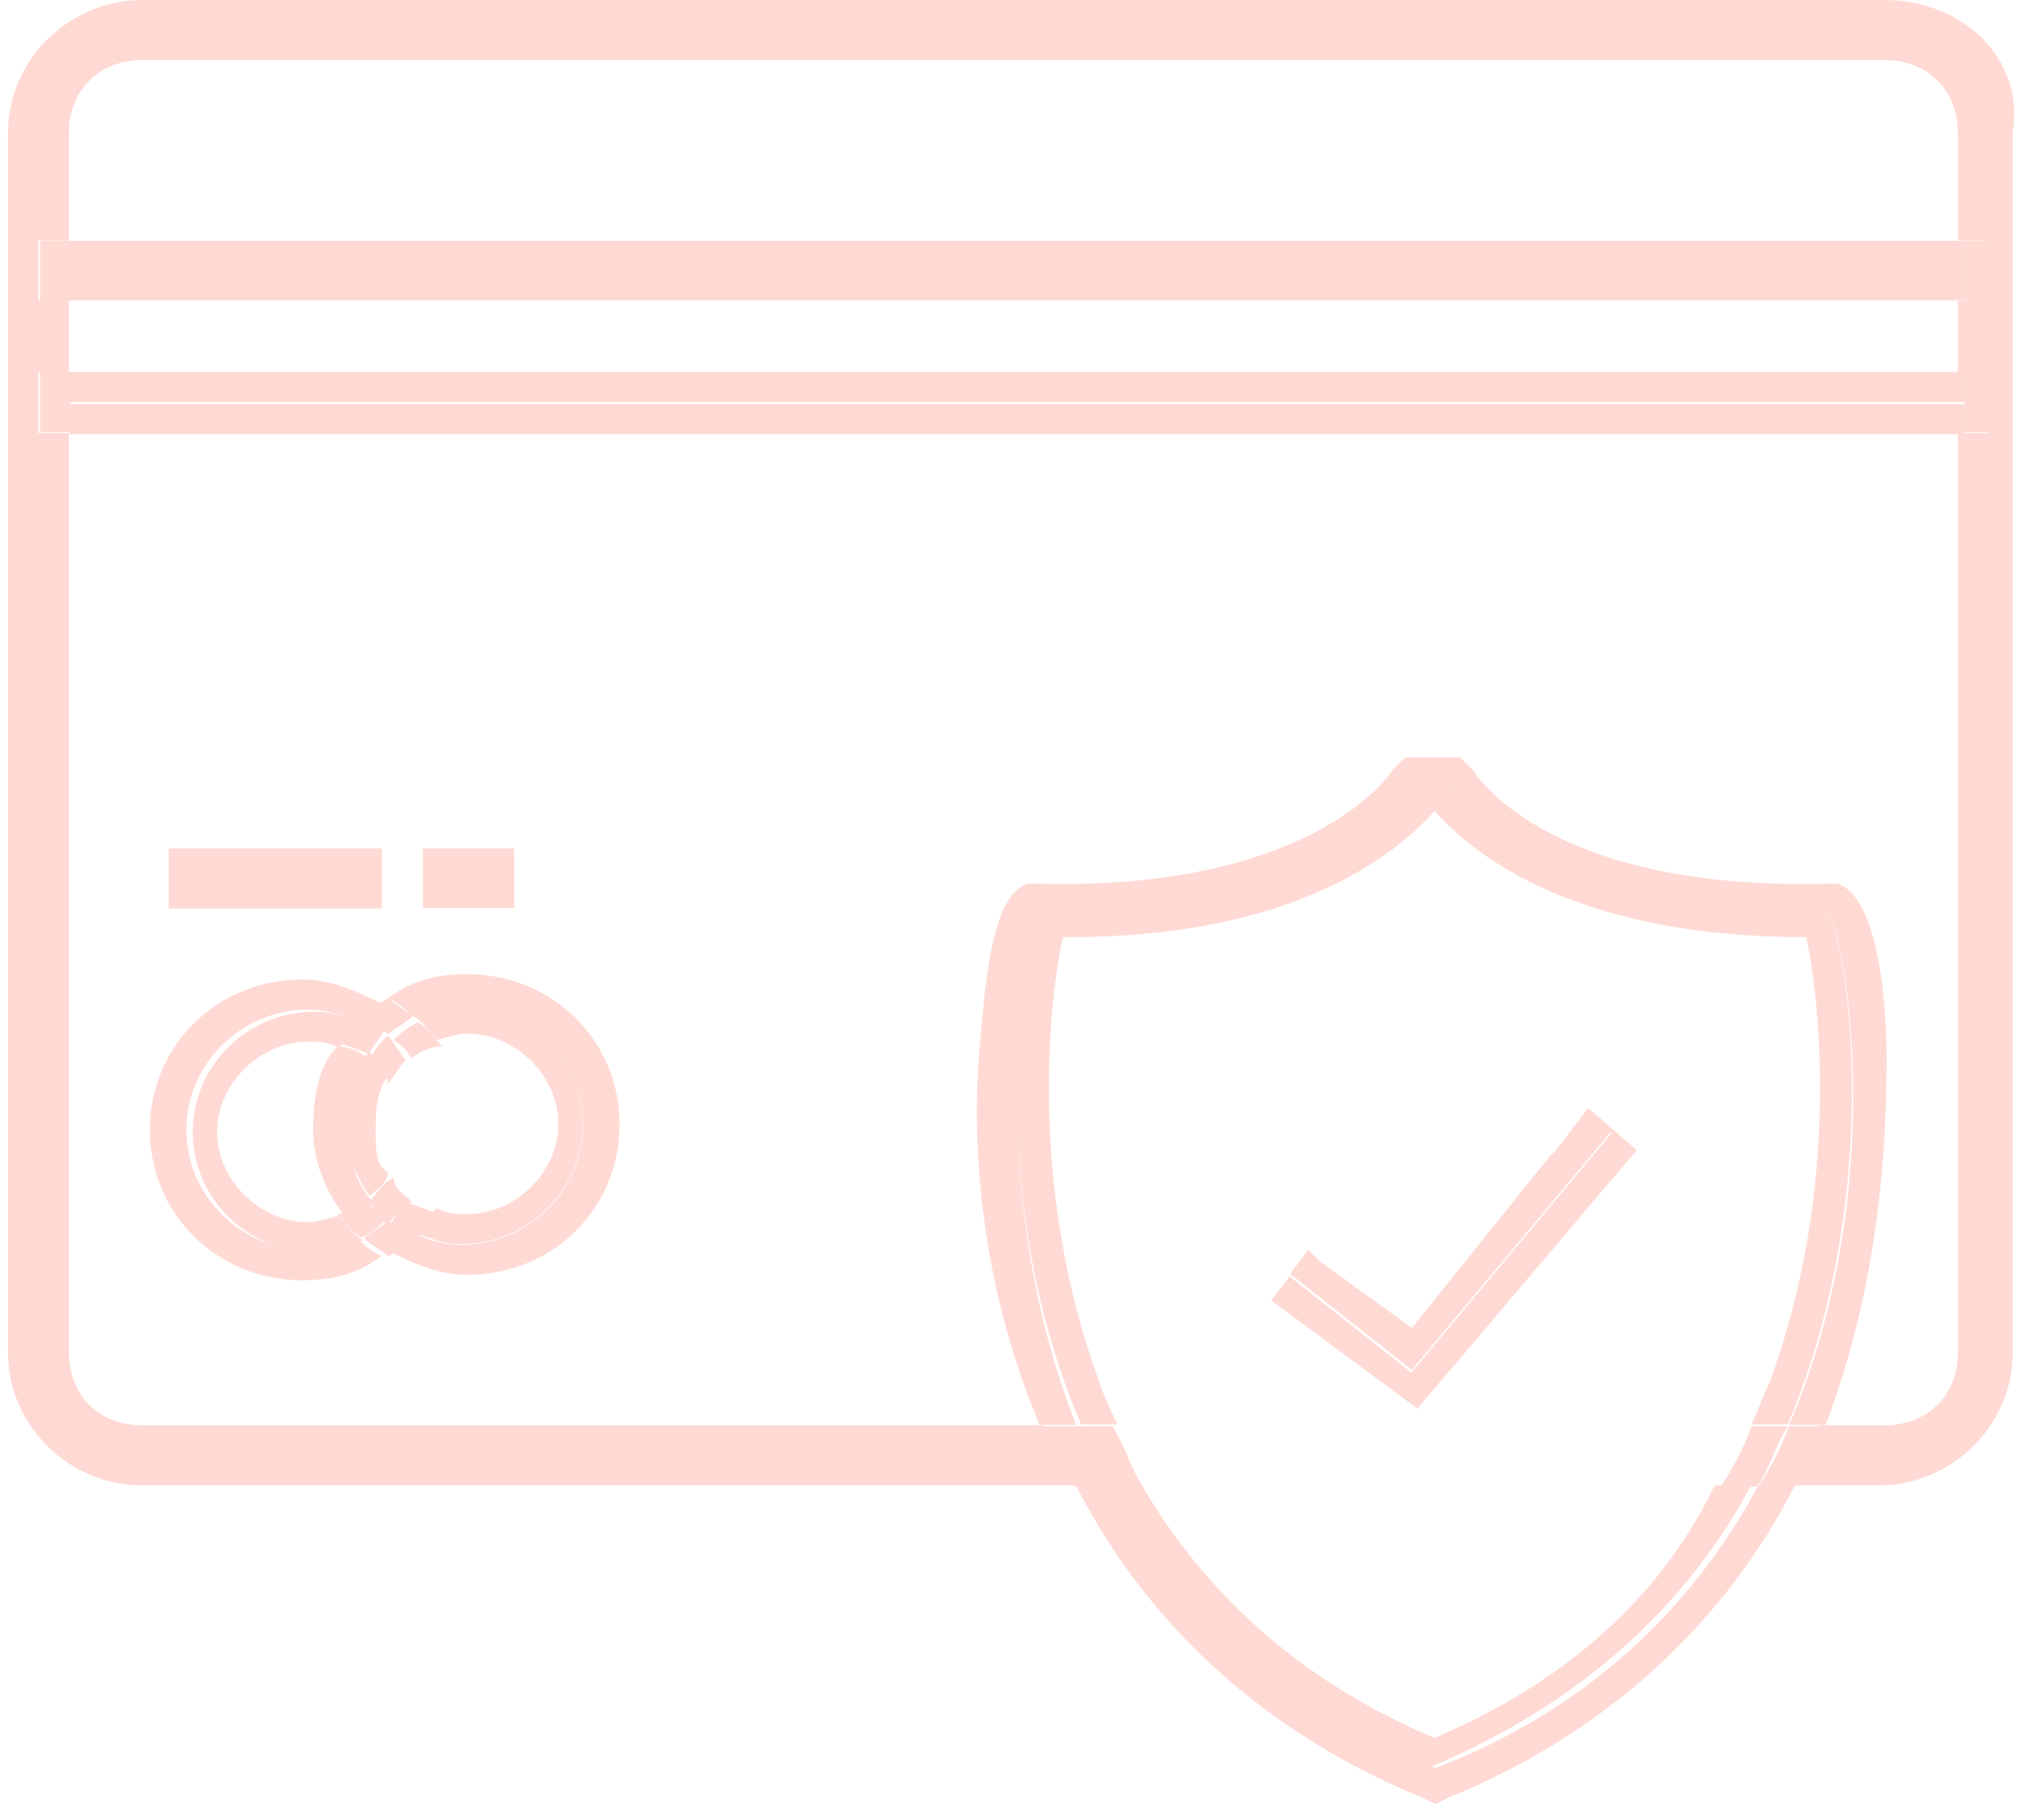 <svg width="76" height="68" viewBox="0 0 76 68" version="1.1" xmlns="http://www.w3.org/2000/svg" xmlns:xlink="http://www.w3.org/1999/xlink">
<title>4</title>
<desc>Created using Figma</desc>
<g id="Canvas" transform="translate(16522 19751)">
<g id="4">
<g id="Vector">
<use xlink:href="#path0_fill" transform="translate(-16521.7 -19751)" fill="#FFDAD4"/>
</g>
<g id="Vector">
<use xlink:href="#path1_fill" transform="translate(-16481.8 -19695.5)" fill="#FFDAD4"/>
</g>
<g id="Vector">
<use xlink:href="#path2_fill" transform="translate(-16485.5 -19722.7)" fill="#FFDAD4"/>
</g>
<g id="Vector">
<use xlink:href="#path3_fill" transform="translate(-16456.3 -19697.7)" fill="#FFDAD4"/>
</g>
<g id="Vector">
<use xlink:href="#path4_fill" transform="translate(-16483 -19697.7)" fill="#FFDAD4"/>
</g>
<g id="Vector">
<use xlink:href="#path5_fill" transform="translate(-16480.7 -19695.5)" fill="#FFDAD4"/>
</g>
<g id="Vector">
<use xlink:href="#path6_fill" transform="translate(-16484 -19721.6)" fill="#FFDAD4"/>
</g>
<g id="Vector">
<use xlink:href="#path7_fill" transform="translate(-16457.7 -19697.7)" fill="#FFDAD4"/>
</g>
<g id="Vector">
<use xlink:href="#path8_fill" transform="translate(-16481.8 -19697.7)" fill="#FFDAD4"/>
</g>
<g id="Vector">
<use xlink:href="#path9_fill" transform="translate(-16473.8 -19704.3)" fill="#FFDAD4"/>
</g>
<g id="Vector">
<use xlink:href="#path10_fill" transform="translate(-16474.5 -19709.6)" fill="#FFDAD4"/>
</g>
<g id="Vector">
<use xlink:href="#path11_fill" transform="translate(-16473.8 -19708.8)" fill="#FFDAD4"/>
</g>
<g id="Vector">
<use xlink:href="#path12_fill" transform="translate(-16516.4 -19714.4)" fill="#FFDAD4"/>
</g>
<g id="Vector">
<use xlink:href="#path13_fill" transform="translate(-16514.8 -19713.2)" fill="#FFDAD4"/>
</g>
<g id="Vector">
<use xlink:href="#path14_fill" transform="translate(-16507.5 -19714.6)" fill="#FFDAD4"/>
</g>
<g id="Vector">
<use xlink:href="#path15_fill" transform="translate(-16510.3 -19711.9)" fill="#FFDAD4"/>
</g>
<g id="Vector">
<use xlink:href="#path16_fill" transform="translate(-16508.4 -19713.7)" fill="#FFDAD4"/>
</g>
<g id="Vector">
<use xlink:href="#path17_fill" transform="translate(-16508.4 -19705.4)" fill="#FFDAD4"/>
</g>
<g id="Vector">
<use xlink:href="#path18_fill" transform="translate(-16509.4 -19706.1)" fill="#FFDAD4"/>
</g>
<g id="Vector">
<use xlink:href="#path19_fill" transform="translate(-16509.4 -19713.2)" fill="#FFDAD4"/>
</g>
<g id="Vector">
<use xlink:href="#path20_fill" transform="translate(-16506.6 -19713.5)" fill="#FFDAD4"/>
</g>
<g id="Vector">
<use xlink:href="#path21_fill" transform="translate(-16509.1 -19711.7)" fill="#FFDAD4"/>
</g>
<g id="Vector">
<use xlink:href="#path22_fill" transform="translate(-16507.5 -19706.1)" fill="#FFDAD4"/>
</g>
<g id="Vector">
<use xlink:href="#path23_fill" transform="translate(-16507.3 -19712.8)" fill="#FFDAD4"/>
</g>
<g id="Vector">
<use xlink:href="#path24_fill" transform="translate(-16508.2 -19707)" fill="#FFDAD4"/>
</g>
<g id="Vector">
<use xlink:href="#path25_fill" transform="translate(-16508.2 -19712.3)" fill="#FFDAD4"/>
</g>
<g id="Vector">
<use xlink:href="#path26_fill" transform="translate(-16519.4 -19742)" fill="#FFDAD4"/>
</g>
<g id="Vector">
<use xlink:href="#path26_fill" transform="translate(-16519.4 -19740.9)" fill="#FFDAD4"/>
</g>
<g id="Vector">
<use xlink:href="#path27_fill" transform="translate(-16520.5 -19742)" fill="#FFDAD4"/>
</g>
<g id="Vector">
<use xlink:href="#path28_fill" transform="translate(-16448.6 -19742)" fill="#FFDAD4"/>
</g>
<g id="Vector">
<use xlink:href="#path29_fill" transform="translate(-16519.4 -19735.9)" fill="#FFDAD4"/>
</g>
<g id="Vector">
<use xlink:href="#path29_fill" transform="translate(-16519.4 -19737.1)" fill="#FFDAD4"/>
</g>
<g id="Vector">
<use xlink:href="#path30_fill" transform="translate(-16448.6 -19737.1)" fill="#FFDAD4"/>
</g>
<g id="Vector">
<use xlink:href="#path31_fill" transform="translate(-16520.5 -19737.1)" fill="#FFDAD4"/>
</g>
<g id="Vector">
<use xlink:href="#path32_fill" transform="translate(-16515.7 -19719.3)" fill="#FFDAD4"/>
</g>
<g id="Vector">
<use xlink:href="#path33_fill" transform="translate(-16506.2 -19718.2)" fill="#FFDAD4"/>
</g>
<g id="Vector">
<use xlink:href="#path33_fill" transform="translate(-16506.2 -19719.3)" fill="#FFDAD4"/>
</g>
</g>
</g>
<defs>
<path id="path0_fill" d="M 70.122 0L 5.009 0C 2.277 0 0 2.247 0 4.944L 0 50.561C 0 53.257 2.277 55.505 5.009 55.505L 39.842 55.505C 39.387 54.83 39.159 53.931 38.704 53.257L 5.009 53.257C 3.415 53.257 2.277 52.134 2.277 50.561L 2.277 16.179L 1.138 16.179L 1.138 13.932L 2.277 13.932L 2.277 11.236L 1.138 11.236L 1.138 8.989L 2.277 8.989L 2.277 4.944C 2.277 3.371 3.415 2.247 5.009 2.247L 70.122 2.247C 71.716 2.247 72.854 3.371 72.854 4.944L 72.854 8.989L 73.993 8.989L 73.993 11.236L 72.854 11.236L 72.854 13.932L 73.993 13.932L 73.993 16.179L 72.854 16.179L 72.854 50.561C 72.854 52.134 71.716 53.257 70.122 53.257L 67.618 53.257C 67.39 53.931 66.935 54.83 66.479 55.505L 69.894 55.505C 72.626 55.505 74.903 53.257 74.903 50.561L 74.903 4.944C 75.359 2.247 73.082 0 70.122 0Z"/>
<path id="path1_fill" d="M 13.432 10.562C 7.513 8.09 3.643 4.27 1.366 1.71444e-06L 8.08844e-15 1.71444e-06C 2.277 4.494 6.375 8.989 12.977 11.685L 13.432 11.91L 13.888 11.685C 20.49 8.989 24.588 4.494 26.865 1.71444e-06L 25.499 1.71444e-06C 23.222 4.27 19.352 8.314 13.432 10.562Z"/>
<path id="path2_fill" d="M 2.574 5.843C 11.908 6.067 15.551 2.472 16.689 1.124C 16.917 1.124 17.372 1.124 17.6 1.124C 18.738 2.697 22.381 6.067 31.716 5.843C 32.399 6.067 34.22 15.955 30.35 24.943L 31.716 24.943C 33.765 19.55 33.992 14.382 33.992 11.236C 33.992 8.539 33.537 5.168 32.171 4.719L 31.943 4.719L 31.716 4.719C 22.837 4.944 19.421 1.798 18.511 0.449L 18.055 8.57218e-07L 17.145 8.57218e-07L 16.006 8.57218e-07L 15.551 0.449C 14.64 1.798 10.998 4.944 2.346 4.719L 2.119 4.719L 1.891 4.719C 0.525 5.168 0.297 8.539 0.07 11.236C -0.158 14.382 0.07 19.55 2.346 24.943L 3.712 24.943C 0.07 15.73 1.891 5.843 2.574 5.843Z"/>
<path id="path3_fill" d="M 1.139 1.71444e-06C 0.911 0.674 0.455 1.573 1.73727e-06 2.247L 1.366 2.247C 1.822 1.573 2.049 0.674 2.505 1.71444e-06L 1.139 1.71444e-06Z"/>
<path id="path4_fill" d="M 1.366 1.71444e-06L 0 1.71444e-06C 0.228 0.674 0.683 1.573 1.139 2.247L 2.505 2.247C 2.049 1.573 1.594 0.674 1.366 1.71444e-06Z"/>
<path id="path5_fill" d="M 12.294 9.438C 7.513 7.416 3.87 4.27 1.366 1.71444e-06L 8.08844e-15 1.71444e-06C 2.277 4.27 6.147 8.314 12.066 10.562C 17.986 8.09 21.856 4.27 24.133 1.71444e-06L 22.767 1.71444e-06C 20.718 4.27 17.075 7.416 12.294 9.438Z"/>
<path id="path6_fill" d="M 30.17 4.719C 20.836 4.944 17.193 1.348 16.055 8.57218e-07C 16.055 8.57218e-07 15.372 8.57218e-07 15.144 8.57218e-07C 14.006 1.348 10.363 4.944 1.029 4.719C 0.346 4.944 -1.476 14.831 2.395 23.82L 3.761 23.82C 3.533 23.37 3.305 22.921 3.078 22.247C 0.346 14.831 1.256 7.64 1.712 5.618L 1.939 5.618C 10.136 5.618 14.006 2.697 15.6 0.899C 17.193 2.697 21.064 5.618 29.487 5.618C 29.943 7.64 30.853 14.831 28.121 22.247C 27.894 22.696 27.666 23.37 27.438 23.82L 28.804 23.82C 32.675 14.606 30.853 4.719 30.17 4.719Z"/>
<path id="path7_fill" d="M 8.68634e-07 2.247L 1.366 2.247C 1.822 1.573 2.049 0.674 2.505 1.71444e-06L 1.139 1.71444e-06C 0.911 0.674 0.455 1.573 8.68634e-07 2.247Z"/>
<path id="path8_fill" d="M 1.366 1.71444e-06L 0 1.71444e-06C 0.228 0.674 0.683 1.573 1.139 2.247L 2.505 2.247C 2.049 1.573 1.822 0.674 1.366 1.71444e-06Z"/>
<path id="path9_fill" d="M 0.682 -1.71444e-06L 0 0.899L 1.137 0.449L 0.682 -1.71444e-06Z"/>
<path id="path10_fill" d="M 10.473 1.798L 12.749 0.899L 5.236 9.887L 0.683 6.292L 1.73698e-06 7.191L 5.464 11.236L 13.66 1.573L 11.839 -8.57218e-07L 10.473 1.798Z"/>
<path id="path11_fill" d="M 12.066 -1.71444e-06L 9.79 0.899L 4.553 7.416L 1.138 4.944L 0 5.393L 4.553 8.989L 12.066 -1.71444e-06Z"/>
<path id="path12_fill" d="M 5.919 10.112C 3.415 10.112 1.366 8.09 1.366 5.618C 1.366 3.146 3.415 1.124 5.919 1.124C 6.602 1.124 7.285 1.348 7.741 1.573C 7.968 1.348 8.424 1.124 8.651 0.899C 7.741 0.449 6.83 -1.71444e-06 5.692 -1.71444e-06C 2.504 -1.71444e-06 -1.08561e-07 2.472 -1.08561e-07 5.618C -1.08561e-07 8.764 2.504 11.236 5.692 11.236C 6.83 11.236 7.741 11.011 8.651 10.337C 8.196 10.112 7.968 9.887 7.741 9.663C 7.285 9.887 6.602 10.112 5.919 10.112Z"/>
<path id="path13_fill" d="M 5.464 7.64C 5.236 7.64 4.781 7.865 4.326 7.865C 2.504 7.865 0.911 6.292 0.911 4.494C 0.911 2.697 2.504 1.124 4.326 1.124C 4.781 1.124 5.009 1.124 5.464 1.348C 5.692 1.124 5.919 0.674 6.375 0.449C 5.919 0.225 5.236 -1.71444e-06 4.553 -1.71444e-06C 2.049 -1.71444e-06 -2.02211e-15 2.022 -2.02211e-15 4.494C -2.02211e-15 6.966 2.049 8.989 4.553 8.989C 5.236 8.989 5.919 8.764 6.375 8.539C 5.919 8.314 5.692 7.865 5.464 7.64Z"/>
<path id="path14_fill" d="M 2.96 1.71444e-06C 1.821 1.71444e-06 0.911 0.225 -4.34245e-07 0.899C 0.455 1.124 0.683 1.348 0.911 1.573C 1.594 1.348 2.049 1.124 2.732 1.124C 5.236 1.124 7.285 3.146 7.285 5.618C 7.285 8.09 5.236 10.112 2.732 10.112C 2.049 10.112 1.366 9.887 0.911 9.663C 0.683 9.887 0.228 10.112 -4.34245e-07 10.337C 0.911 10.786 1.821 11.236 2.96 11.236C 6.147 11.236 8.651 8.764 8.651 5.618C 8.651 2.472 6.147 1.71444e-06 2.96 1.71444e-06Z"/>
<path id="path15_fill" d="M 2.049 0.449C 1.822 0.225 1.366 -8.57218e-07 0.911 -8.57218e-07C 0.228 0.674 0 1.798 0 3.146C 0 4.27 0.455 5.393 1.139 6.292C 1.594 6.067 1.822 6.067 2.277 5.843C 1.594 5.168 1.366 4.27 1.366 3.146C 1.139 2.022 1.366 1.124 2.049 0.449Z"/>
<path id="path16_fill" d="M 0.91 1.348C 1.137 1.124 1.592 0.899 1.819 0.674C 1.592 0.449 1.137 0.225 0.91 8.57218e-07C 0.455 0.225 0.227 0.449 4.33748e-07 0.674C 0.227 0.899 0.682 1.124 0.91 1.348Z"/>
<path id="path17_fill" d="M 0.91 -1.71444e-06C 0.682 0.225 0.227 0.449 4.33748e-07 0.674C 0.227 0.899 0.682 1.124 0.91 1.348C 1.364 1.124 1.592 0.899 1.819 0.674C 1.592 0.449 1.137 0.225 0.91 -1.71444e-06Z"/>
<path id="path18_fill" d="M 1.137 0C 0.91 0.225 0.455 0.449 2.16874e-07 0.449C 0.227 0.674 0.455 1.124 0.91 1.348C 1.364 1.124 1.592 0.899 1.819 0.674C 1.592 0.449 1.364 0.225 1.137 0Z"/>
<path id="path19_fill" d="M 2.16874e-07 1.124C 0.455 1.348 0.682 1.348 1.137 1.573C 1.364 1.348 1.592 0.899 1.819 0.674C 1.592 0.449 1.137 0.225 0.91 -1.71444e-06C 0.455 0.449 0.227 0.899 2.16874e-07 1.124Z"/>
<path id="path20_fill" d="M 0.911 1.348C 1.138 1.348 1.594 1.124 2.049 1.124C 3.87 1.124 5.464 2.697 5.464 4.494C 5.464 6.292 3.87 7.865 2.049 7.865C 1.594 7.865 1.366 7.865 0.911 7.64C 0.683 7.865 0.455 8.314 -2.17122e-07 8.539C 0.683 8.764 1.138 8.989 1.821 8.989C 4.326 8.989 6.375 6.966 6.375 4.494C 6.375 2.022 4.326 1.71444e-06 1.821 1.71444e-06C 1.138 1.71444e-06 0.455 0.225 -2.17122e-07 0.449C 0.455 0.674 0.683 1.124 0.911 1.348Z"/>
<path id="path21_fill" d="M 1.592 0.899C 1.364 0.674 1.137 0.225 0.91 0C 0.227 0.674 0 1.573 0 2.697C 0 3.82 0.455 4.719 0.91 5.393C 1.137 5.168 1.592 4.944 1.592 4.494C 1.137 4.27 1.137 3.595 1.137 2.921C 1.137 2.247 1.137 1.573 1.592 0.899Z"/>
<path id="path22_fill" d="M 1.819 0.449C 1.364 0.225 1.137 0.225 0.682 0C 0.455 0.225 0.227 0.674 -4.33748e-07 0.899C 0.227 1.124 0.682 1.348 0.91 1.573C 1.364 1.124 1.592 0.674 1.819 0.449Z"/>
<path id="path23_fill" d="M 0.682 1.348C 0.91 1.124 1.364 0.899 1.819 0.899C 1.592 0.674 1.364 0.225 0.91 -7.98346e-15C 0.455 0.225 0.227 0.449 4.33748e-07 0.674C 4.33748e-07 0.674 0.455 0.899 0.682 1.348Z"/>
<path id="path24_fill" d="M 1.592 0.899C 1.364 0.674 0.91 0.449 0.91 8.57218e-07C 0.455 0.225 0.227 0.674 2.16874e-07 0.899C 0.227 1.124 0.455 1.573 0.682 1.798C 0.91 1.348 1.364 1.124 1.592 0.899Z"/>
<path id="path25_fill" d="M 2.16874e-07 0.899C 0.227 1.124 0.682 1.348 0.682 1.798C 0.91 1.573 1.137 1.124 1.364 0.899C 1.137 0.674 0.91 0.225 0.682 1.71444e-06C 0.455 0.225 0.227 0.449 2.16874e-07 0.899Z"/>
<path id="path26_fill" d="M 70.805 0L 0 0L 0 1.124L 70.805 1.124L 70.805 0Z"/>
<path id="path27_fill" d="M 0 1.124L 1.137 1.124L 1.137 0L 0 0L 0 2.247L 1.137 2.247L 1.137 1.124L 0 1.124Z"/>
<path id="path28_fill" d="M 1.137 1.124L -3.46998e-06 1.124L -3.46998e-06 2.247L 1.137 2.247L 1.137 0L -3.46998e-06 0L -3.46998e-06 1.124L 1.137 1.124Z"/>
<path id="path29_fill" d="M 70.805 0L 0 0L 0 1.124L 70.805 1.124L 70.805 0Z"/>
<path id="path30_fill" d="M 1.137 1.124L -3.46998e-06 1.124L -3.46998e-06 2.247L 1.137 2.247L 1.137 -4.28609e-07L -3.46998e-06 -4.28609e-07L -3.46998e-06 1.124L 1.137 1.124Z"/>
<path id="path31_fill" d="M 0 1.124L 1.137 1.124L 1.137 -4.28609e-07L 0 -4.28609e-07L 0 2.247L 1.137 2.247L 1.137 1.124L 0 1.124Z"/>
<path id="path32_fill" d="M 7.968 1.124L -2.17122e-07 1.124L 7.968 1.124L 7.968 8.57218e-07L -2.17122e-07 8.57218e-07L -2.17122e-07 2.247L 7.968 2.247L 7.968 1.124Z"/>
<path id="path33_fill" d="M 3.416 0L 0 0L 0 1.124L 3.416 1.124L 3.416 0Z"/>
</defs>
</svg>
